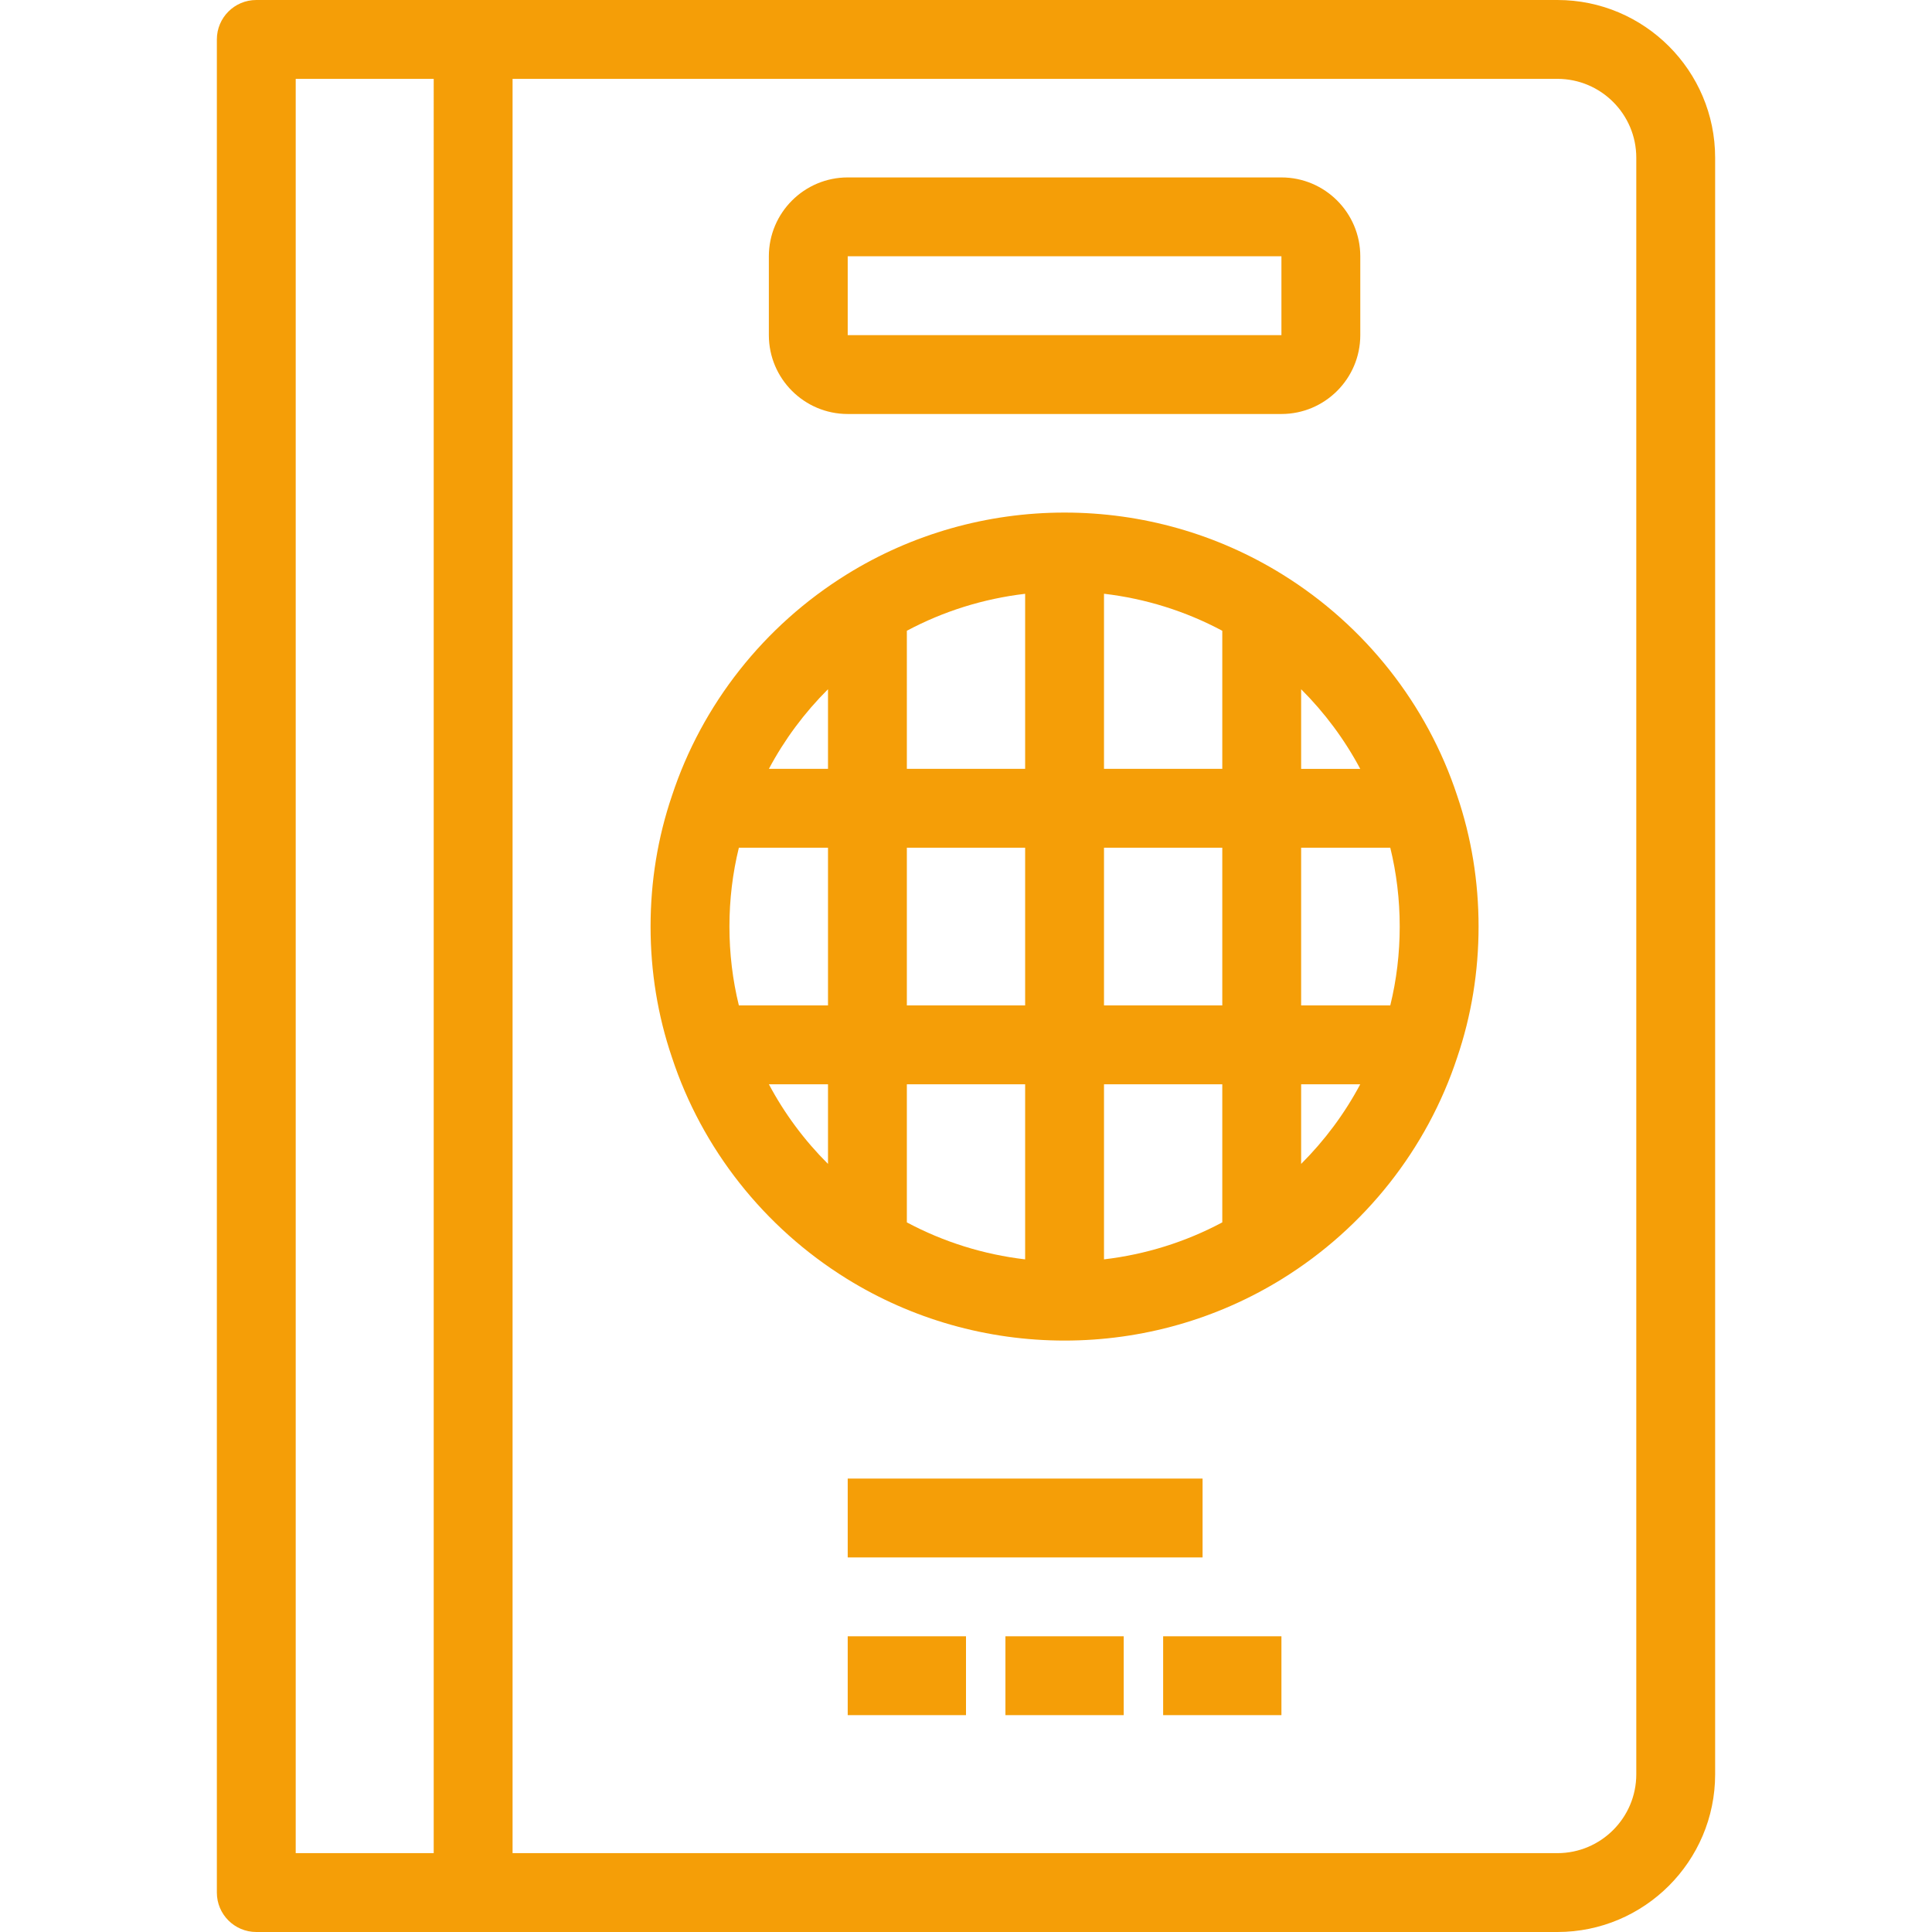 <?xml version="1.0" encoding="iso-8859-1"?>
<!-- Generator: Adobe Illustrator 19.0.0, SVG Export Plug-In . SVG Version: 6.00 Build 0)  -->
<svg xmlns="http://www.w3.org/2000/svg" xmlns:xlink="http://www.w3.org/1999/xlink" version="1.1" id="Layer_1" x="0px" y="0px" viewBox="0 0 512 512" style="enable-background:new 0 0 512 512;" xml:space="preserve" width="512px" height="512px">
<g>
	<g>
		<g>
			<path d="M412.735,0H67.918c-5.77,0-10.449,4.678-10.449,10.449v491.102c0,5.77,4.679,10.449,10.449,10.449h344.816     c23.046,0,41.796-18.75,41.796-41.796V41.796C454.531,18.75,435.781,0,412.735,0z M114.939,491.102H78.367V20.898h36.571V491.102     z M433.633,470.204c0,11.523-9.375,20.898-20.898,20.898H135.837V20.898h276.898c11.523,0,20.898,9.375,20.898,20.898V470.204z" fill="#f59e07"/>
			<path d="M339.878,152.245c-17.289-10.733-37.226-16.408-57.756-16.408c-20.495,0-40.468,5.675-57.753,16.406     c-21.884,13.576-38.325,34.402-46.299,58.645c-3.758,11.041-5.662,22.704-5.662,34.663c0,11.949,1.905,23.614,5.663,34.665     c7.974,24.243,24.413,45.068,46.295,58.642c17.288,10.733,37.261,16.408,57.756,16.408s40.467-5.675,57.754-16.406     c21.871-13.568,38.31-34.393,46.298-58.642c3.757-11.052,5.662-22.714,5.662-34.667c0-11.962-1.905-23.624-5.663-34.666     C378.186,186.634,361.747,165.811,339.878,152.245z M219.429,308.451c-6.247-6.229-11.536-13.34-15.664-21.104h15.664V308.451z      M219.429,266.449h-23.621c-1.657-6.755-2.501-13.755-2.501-20.898c0-7.149,0.843-14.149,2.5-20.898h23.622V266.449z      M219.429,203.755h-15.664c4.128-7.764,9.417-14.874,15.664-21.103V203.755z M271.673,333.745     c-10.991-1.29-21.617-4.604-31.347-9.803v-36.594h31.347V333.745z M271.673,266.449h-31.347v-41.796h31.347V266.449z      M271.673,203.755h-31.347V167.16c9.716-5.191,20.331-8.502,31.347-9.797V203.755z M323.918,323.941     c-9.729,5.198-20.355,8.512-31.347,9.803v-46.398h31.347V323.941z M323.918,266.449h-31.347v-41.796h31.347V266.449z      M323.918,203.755h-31.347V157.35c10.978,1.285,21.603,4.601,31.347,9.81V203.755z M344.816,182.656     c6.243,6.227,11.529,13.337,15.659,21.1h-15.659V182.656z M344.816,308.447v-21.1h15.659     C356.347,295.111,351.06,302.22,344.816,308.447z M368.437,266.449h-23.621v-41.796h23.622c1.657,6.749,2.5,13.749,2.5,20.898     C370.939,252.694,370.096,259.694,368.437,266.449z" fill="#f59e07"/>
			<path d="M224.653,109.714h114.939c11.523,0,20.898-9.375,20.898-20.898V67.918c0-11.523-9.375-20.898-20.898-20.898H224.653     c-11.523,0-20.898,9.375-20.898,20.898v20.898C203.755,100.339,213.13,109.714,224.653,109.714z M224.653,67.918h114.939     l0.001,20.898h-114.94V67.918z" fill="#f59e07"/>
			<rect x="224.653" y="391.837" width="94.041" height="20.898" fill="#f59e07"/>
			<rect x="224.653" y="433.633" width="31.347" height="20.898" fill="#f59e07"/>
			<rect x="266.449" y="433.633" width="31.347" height="20.898" fill="#f59e07"/>
			<rect x="308.245" y="433.633" width="31.347" height="20.898" fill="#f59e07"/>
		</g>
	</g>
</g>
<g>
</g>
<g>
</g>
<g>
</g>
<g>
</g>
<g>
</g>
<g>
</g>
<g>
</g>
<g>
</g>
<g>
</g>
<g>
</g>
<g>
</g>
<g>
</g>
<g>
</g>
<g>
</g>
<g>
</g>
</svg>

